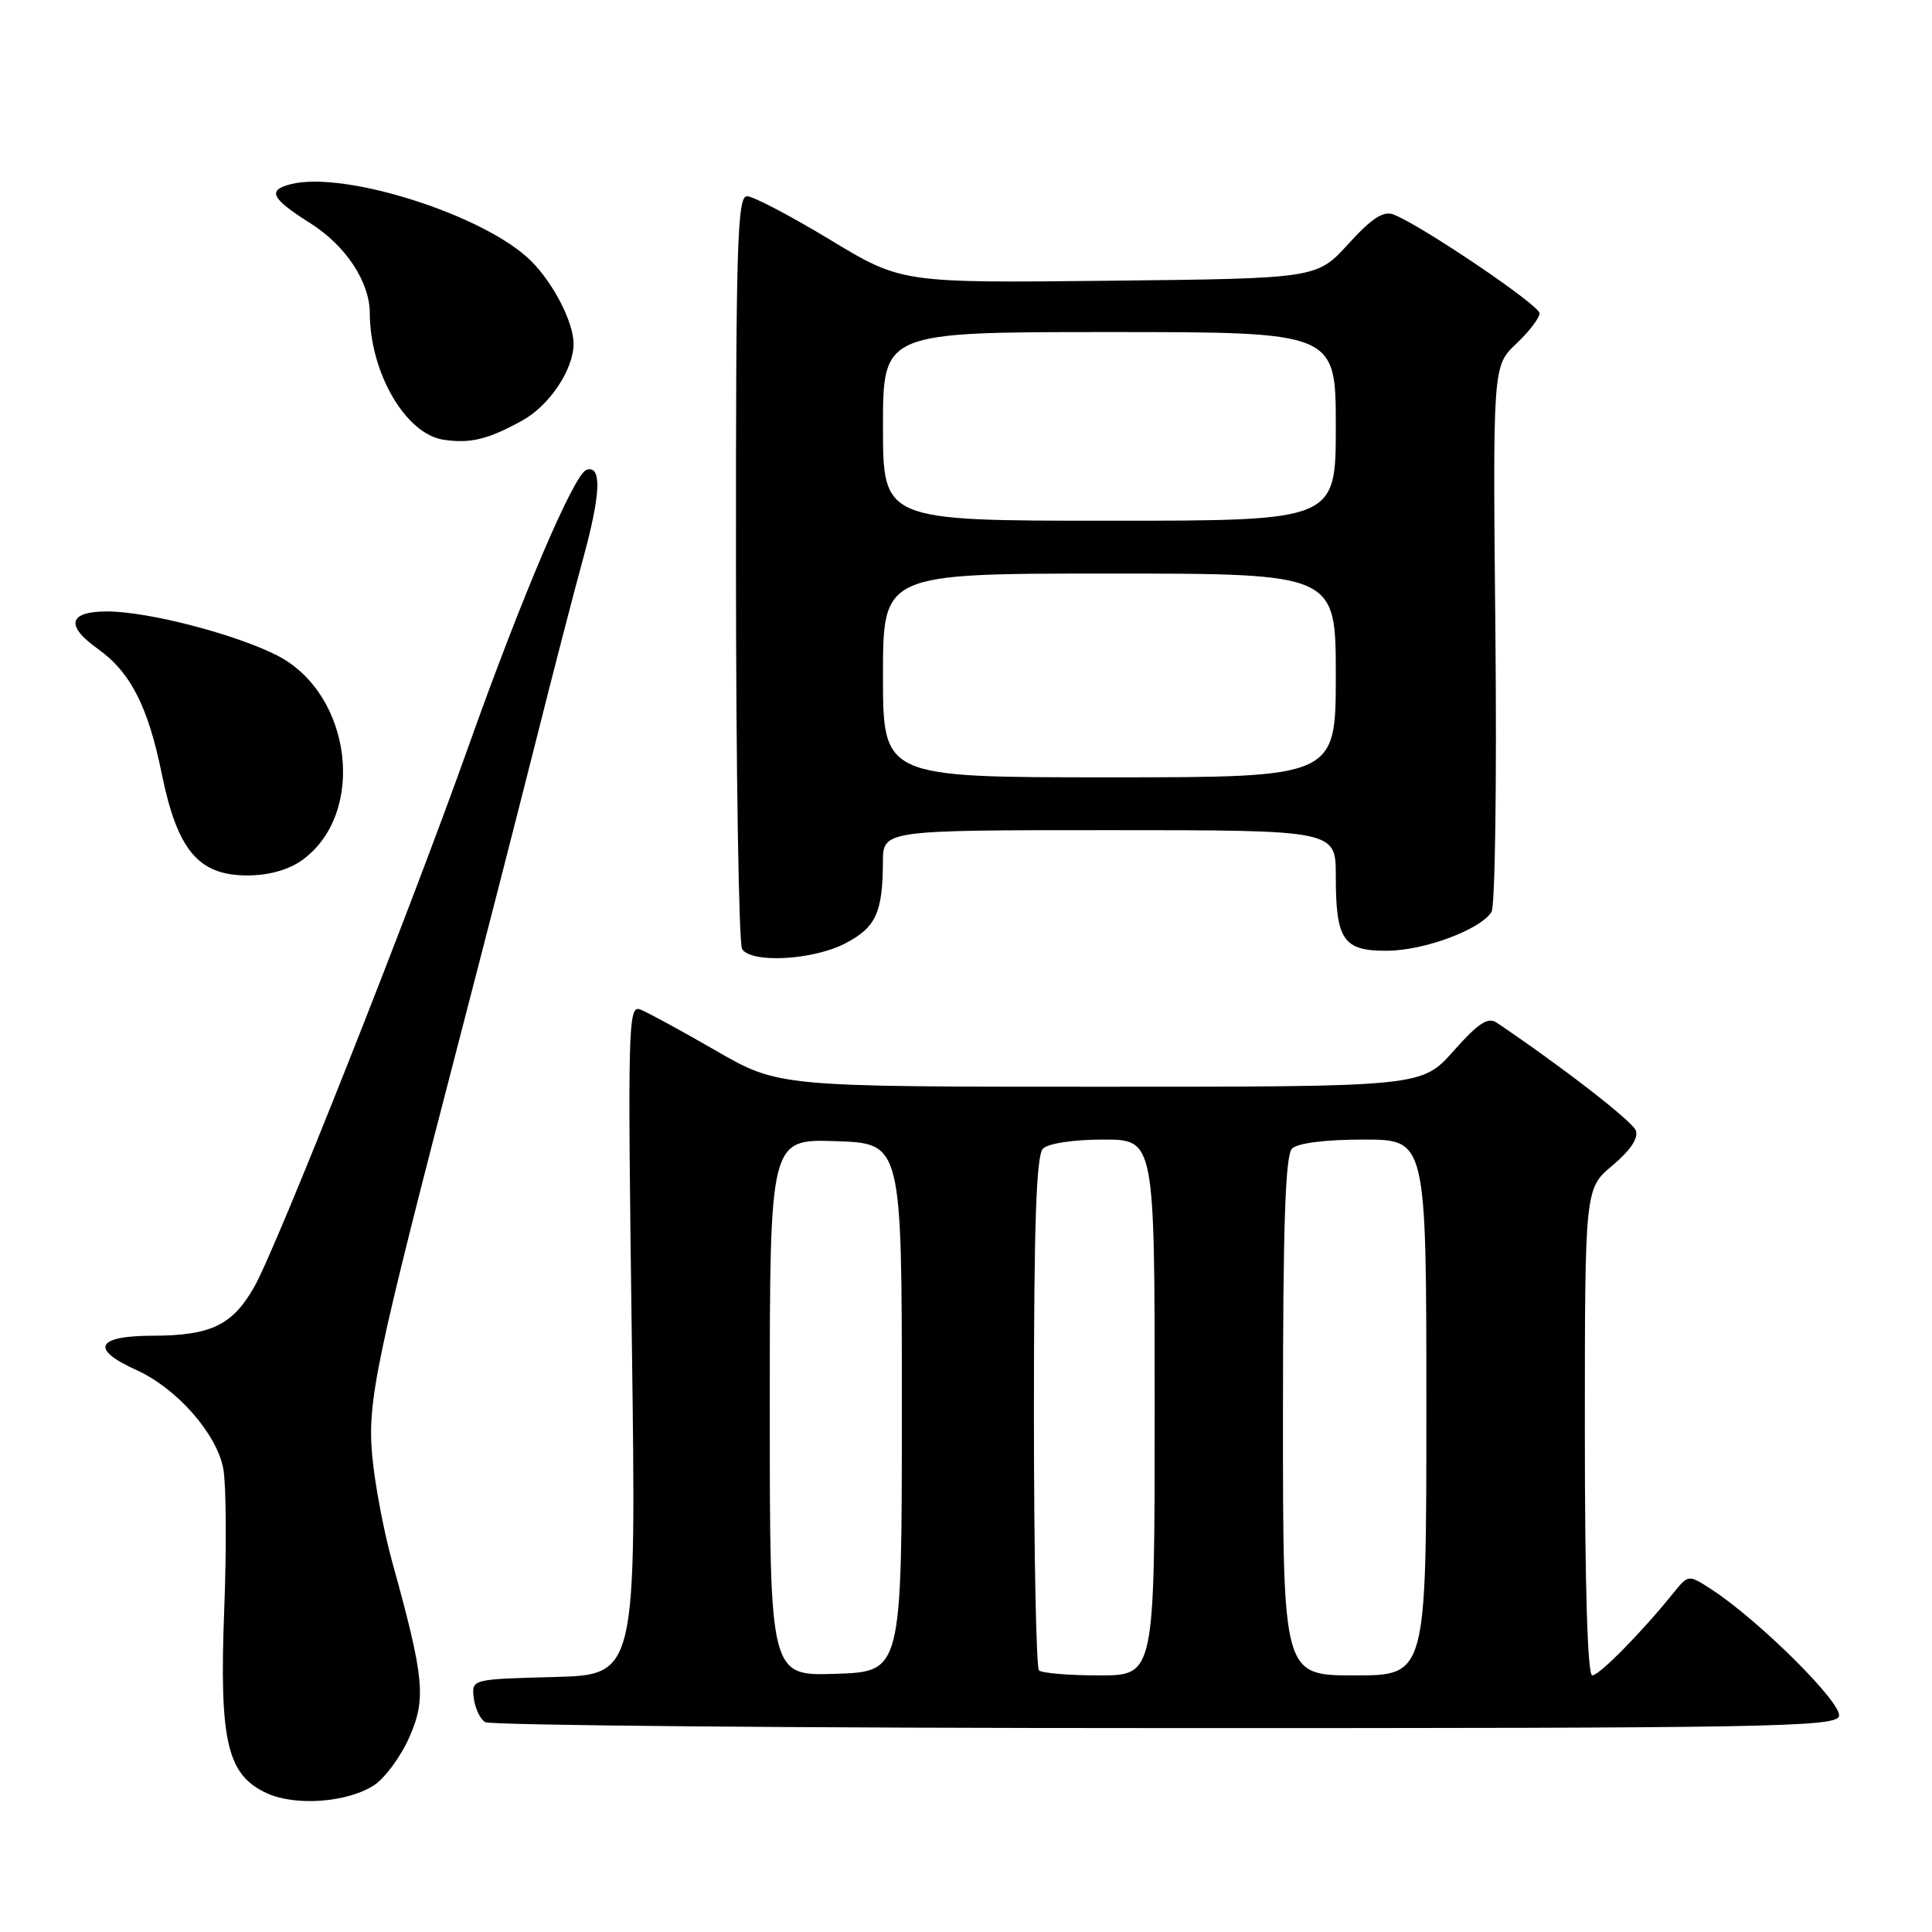 <?xml version="1.0" encoding="UTF-8" standalone="no"?>
<!DOCTYPE svg PUBLIC "-//W3C//DTD SVG 1.1//EN" "http://www.w3.org/Graphics/SVG/1.1/DTD/svg11.dtd" >
<svg xmlns="http://www.w3.org/2000/svg" xmlns:xlink="http://www.w3.org/1999/xlink" version="1.1" viewBox="0 0 256 256">
 <g >
 <path fill="currentColor"
d=" M 49.58 236.54 C 51.01 235.60 53.11 232.75 54.23 230.21 C 56.50 225.08 56.23 222.34 51.98 207.00 C 50.84 202.88 49.64 196.52 49.32 192.87 C 48.67 185.59 49.74 180.49 61.05 137.00 C 64.27 124.62 68.71 107.30 70.93 98.50 C 73.14 89.70 75.99 78.67 77.27 74.00 C 79.62 65.41 79.77 61.58 77.71 62.26 C 76.06 62.81 69.14 79.03 62.04 99.00 C 54.21 121.02 36.69 165.21 33.71 170.48 C 30.82 175.59 27.97 176.97 20.25 176.99 C 12.76 177.00 11.90 178.75 18.04 181.52 C 23.40 183.93 28.72 189.96 29.59 194.62 C 29.97 196.68 30.03 205.10 29.71 213.33 C 29.04 230.77 30.09 235.22 35.40 237.63 C 39.22 239.36 46.08 238.83 49.58 236.54 Z  M 243.67 227.43 C 244.28 225.83 233.06 214.67 226.72 210.56 C 223.72 208.63 223.72 208.63 221.75 211.06 C 217.51 216.32 211.91 222.00 210.98 222.00 C 210.36 222.00 210.00 210.13 210.00 189.75 C 210.00 157.50 210.00 157.50 213.67 154.42 C 216.05 152.42 217.13 150.79 216.75 149.79 C 216.28 148.55 206.96 141.33 198.31 135.50 C 197.16 134.73 195.88 135.57 192.61 139.25 C 188.39 144.00 188.39 144.00 145.77 144.00 C 103.16 144.00 103.16 144.00 94.83 139.20 C 90.25 136.56 85.74 134.10 84.81 133.75 C 83.23 133.15 83.16 136.07 83.72 177.52 C 84.32 221.93 84.32 221.93 73.41 222.21 C 62.50 222.50 62.50 222.50 62.77 224.96 C 62.93 226.31 63.60 227.76 64.27 228.19 C 64.95 228.62 105.45 228.98 154.28 228.98 C 234.05 229.00 243.12 228.84 243.67 227.43 Z  M 111.91 125.05 C 116.04 122.94 116.96 120.97 116.99 114.25 C 117.00 110.00 117.00 110.00 147.00 110.00 C 177.00 110.00 177.00 110.00 177.00 116.07 C 177.00 124.57 177.98 126.01 183.79 125.98 C 188.68 125.96 196.11 123.21 197.63 120.85 C 198.11 120.11 198.34 103.53 198.15 84.00 C 197.80 48.50 197.80 48.50 200.90 45.56 C 202.61 43.95 204.00 42.12 204.00 41.51 C 204.00 40.44 188.31 29.83 184.64 28.42 C 183.31 27.91 181.77 28.91 178.67 32.31 C 174.50 36.90 174.50 36.90 146.98 37.20 C 119.46 37.50 119.46 37.50 109.96 31.75 C 104.73 28.59 99.79 26.00 98.98 26.00 C 97.69 26.00 97.50 32.48 97.52 75.25 C 97.53 102.34 97.90 125.06 98.33 125.75 C 99.54 127.66 107.60 127.24 111.91 125.05 Z  M 39.98 114.01 C 48.60 107.88 46.69 91.96 36.74 86.86 C 31.25 84.05 19.67 81.04 14.25 81.02 C 9.10 81.00 8.60 82.87 12.93 85.95 C 17.28 89.05 19.61 93.58 21.42 102.47 C 23.50 112.68 26.29 116.00 32.78 116.00 C 35.58 116.00 38.21 115.27 39.98 114.01 Z  M 69.21 55.72 C 72.80 53.75 76.00 48.95 76.00 45.57 C 76.00 42.72 73.38 37.60 70.39 34.60 C 64.37 28.57 45.74 22.59 38.55 24.40 C 35.37 25.20 35.92 26.29 41.12 29.58 C 45.81 32.54 48.99 37.35 49.00 41.50 C 49.03 49.42 53.76 57.53 58.79 58.27 C 62.33 58.80 64.69 58.22 69.21 55.72 Z  M 102.00 186.50 C 102.00 150.92 102.00 150.92 110.75 151.21 C 119.50 151.50 119.50 151.50 119.50 186.50 C 119.50 221.50 119.50 221.50 110.75 221.79 C 102.00 222.08 102.00 222.08 102.00 186.50 Z  M 137.67 221.33 C 137.30 220.97 137.00 205.53 137.00 187.03 C 137.00 162.21 137.31 153.09 138.20 152.20 C 138.90 151.50 142.24 151.00 146.20 151.00 C 153.00 151.00 153.00 151.00 153.00 186.50 C 153.00 222.00 153.00 222.00 145.67 222.00 C 141.63 222.00 138.03 221.70 137.67 221.33 Z  M 170.00 187.70 C 170.00 162.36 170.31 153.09 171.20 152.20 C 171.94 151.46 175.58 151.00 180.70 151.00 C 189.00 151.00 189.00 151.00 189.00 186.50 C 189.00 222.00 189.00 222.00 179.50 222.00 C 170.00 222.00 170.00 222.00 170.00 187.70 Z  M 117.00 89.50 C 117.00 76.00 117.00 76.00 147.00 76.00 C 177.00 76.00 177.00 76.00 177.00 89.50 C 177.00 103.00 177.00 103.00 147.00 103.00 C 117.00 103.00 117.00 103.00 117.00 89.50 Z  M 117.00 56.50 C 117.00 44.00 117.00 44.00 147.00 44.00 C 177.00 44.00 177.00 44.00 177.00 56.50 C 177.00 69.00 177.00 69.00 147.00 69.00 C 117.00 69.00 117.00 69.00 117.00 56.50 Z "/>
</g>
</svg>